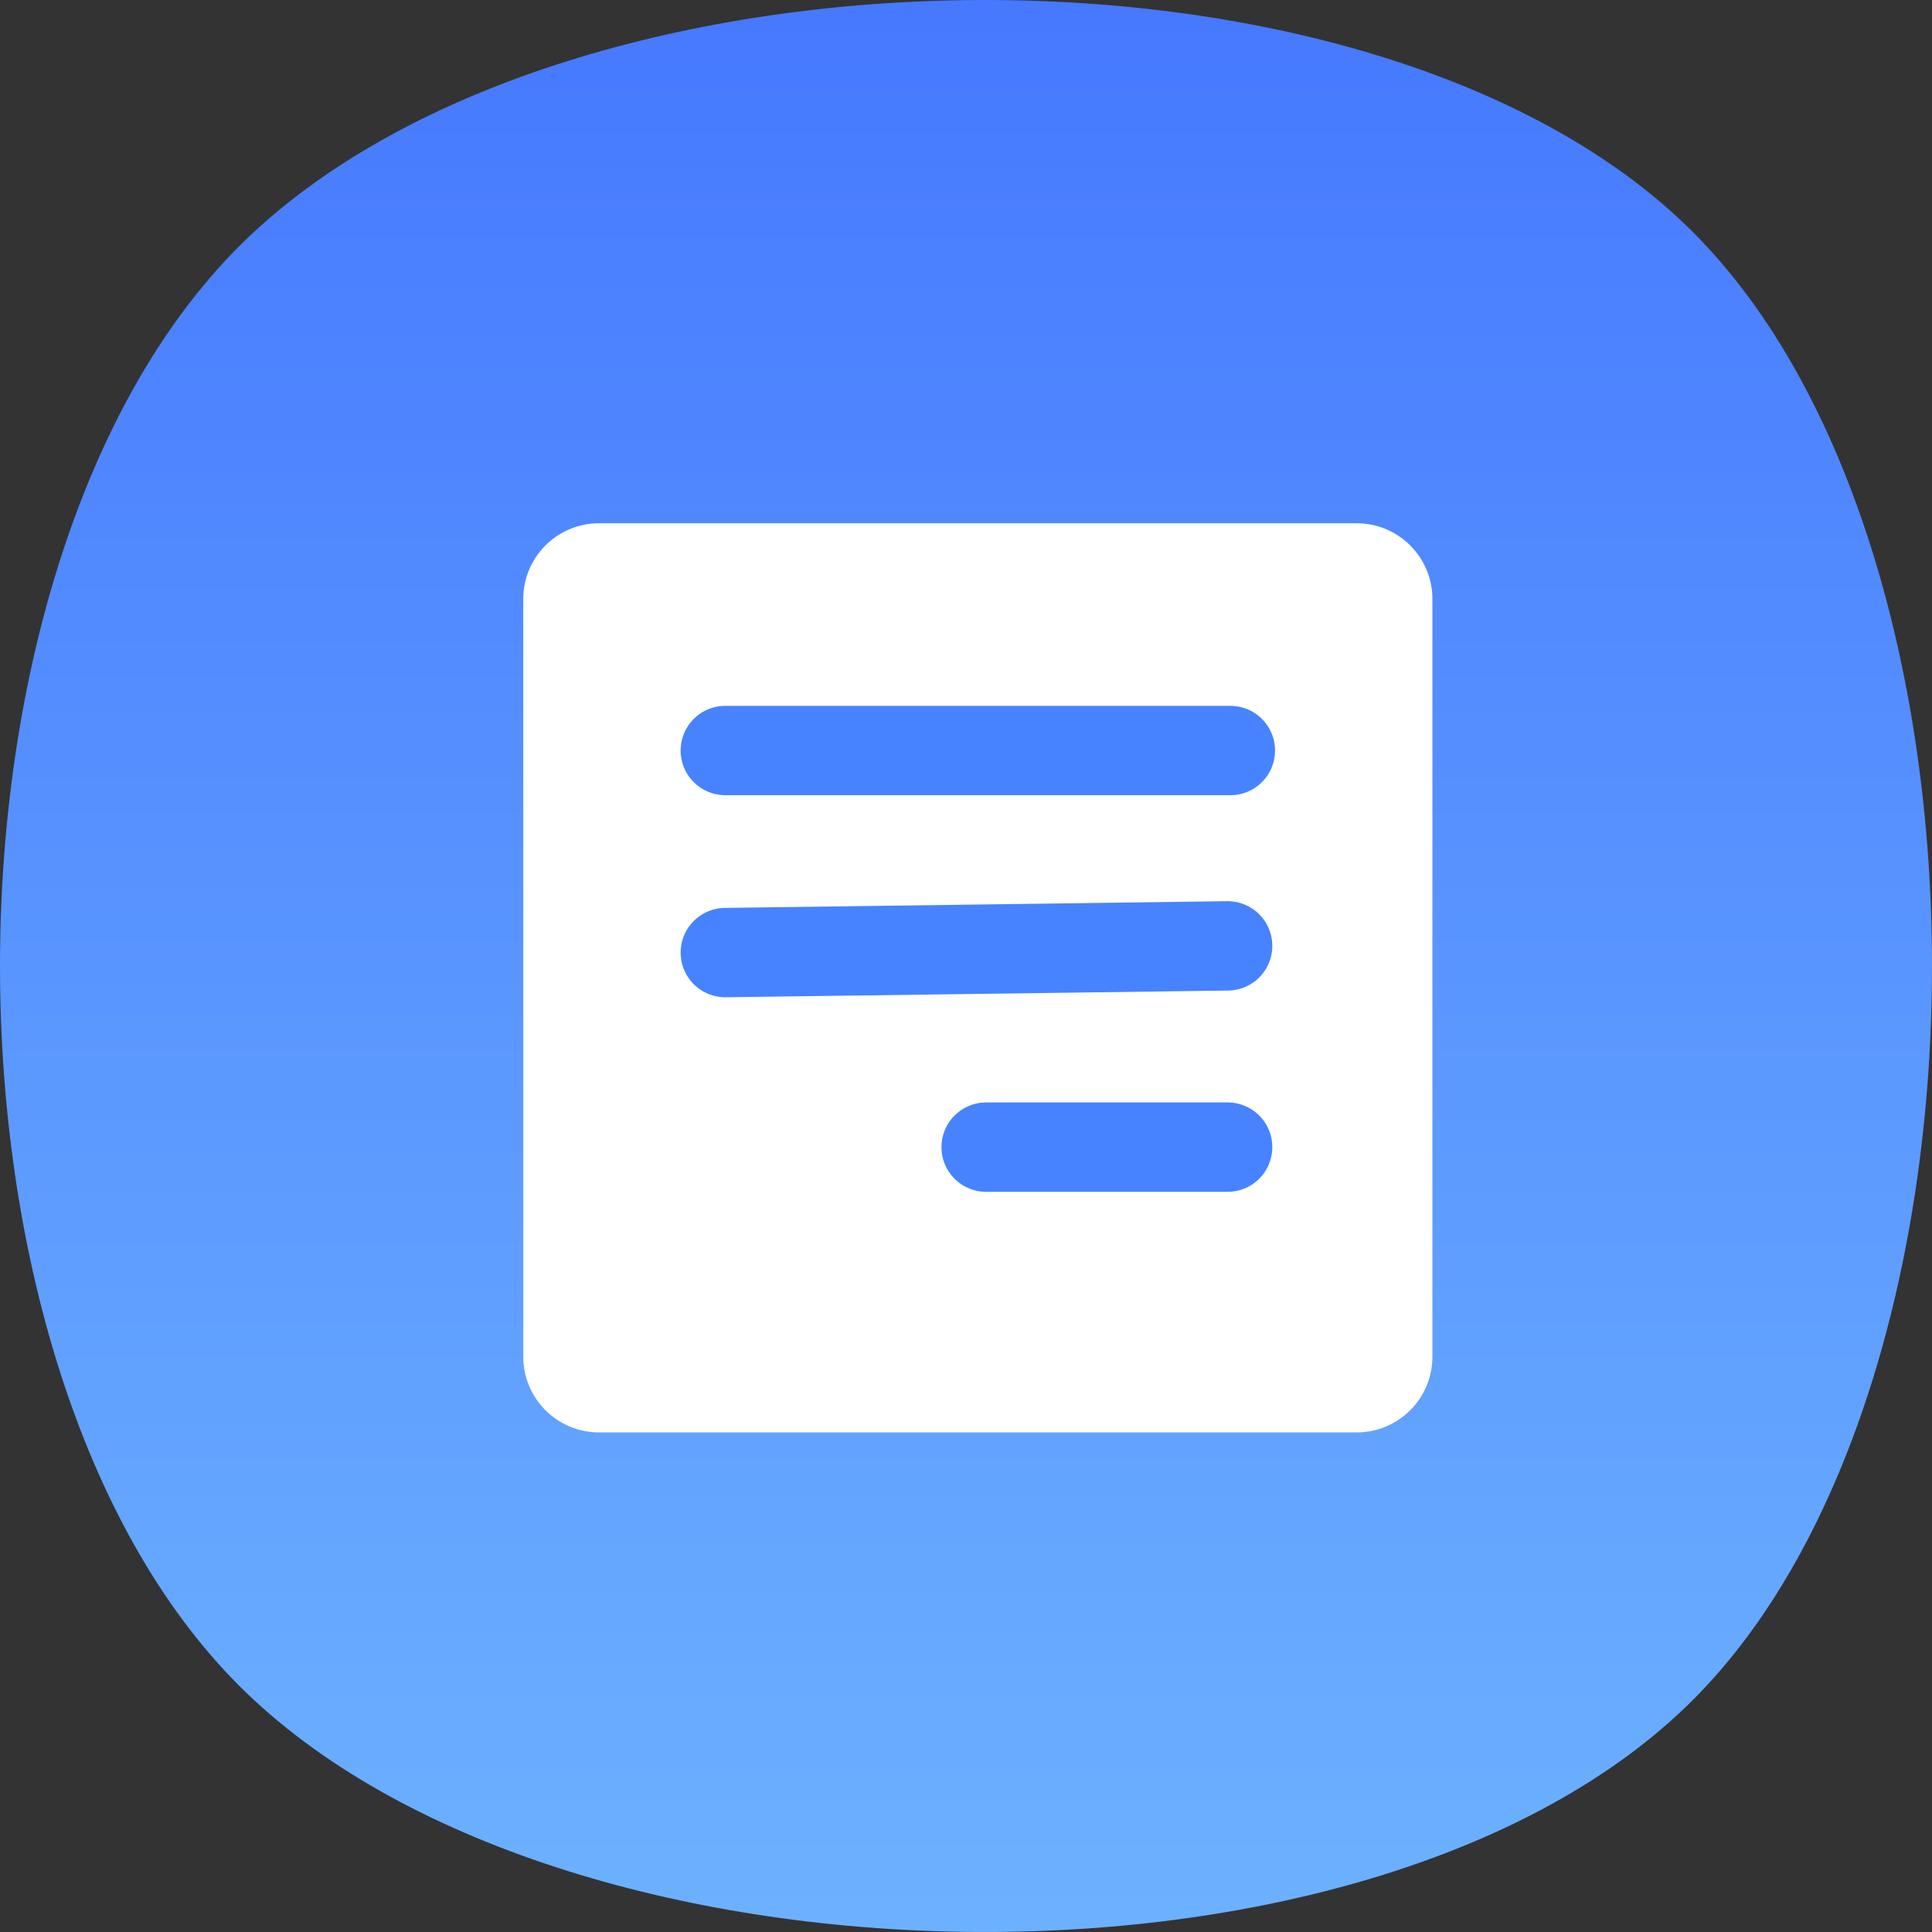 <?xml version="1.0" encoding="UTF-8"?>
<svg width="36px" height="36px" viewBox="0 0 36 36" version="1.1" xmlns="http://www.w3.org/2000/svg" xmlns:xlink="http://www.w3.org/1999/xlink">
    <rect x="0" y="0" width="36" height="36" fill="#333333" stroke="none"/>
    <title>回单管理</title>
    <defs>
        <linearGradient x1="50%" y1="0%" x2="50%" y2="100%" id="linearGradient-1">
            <stop stop-color="#4476FF" offset="0%"></stop>
            <stop stop-color="#6EB4FF" offset="100%"></stop>
        </linearGradient>
    </defs>
    <g id="首页" stroke="none" stroke-width="1" fill="none" fill-rule="evenodd">
        <g id="画板" transform="translate(-590, -439)">
            <g id="编组" transform="translate(590, 439)">
                <path d="M4.455,31.41 C10.396,37.35 25.604,37.615 31.545,31.676 C37.485,25.736 37.485,10.264 31.545,4.324 C25.604,-1.615 10.396,-1.35 4.455,4.59 C-1.485,10.529 -1.485,25.471 4.455,31.41 Z" id="椭圆形备份-2" fill="url(#linearGradient-1)"></path>
                <g id="成交_transaction" transform="translate(9.75, 9.75)">
                    <path d="M15.529,0 L1.412,0 C0.632,0 -3.46389584e-14,0.632 -3.46389584e-14,1.412 L-3.46389584e-14,15.529 C-3.46389584e-14,16.309 0.632,16.941 1.412,16.941 L15.529,16.941 C16.309,16.941 16.941,16.309 16.941,15.529 L16.941,1.412 C16.941,0.632 16.309,0 15.529,0 Z" id="路径" fill="#FFFFFF"></path>
                    <line x1="3.765" y1="4.235" x2="13.176" y2="4.235" id="路径" stroke="#4783FF" stroke-width="1.665" stroke-linecap="round" stroke-linejoin="bevel"></line>
                    <line x1="3.765" y1="8" x2="13.125" y2="7.875" id="路径" stroke="#4783FF" stroke-width="1.665" stroke-linecap="round" stroke-linejoin="bevel"></line>
                    <line x1="8.625" y1="11.625" x2="13.125" y2="11.625" id="路径备份" stroke="#4783FF" stroke-width="1.665" stroke-linecap="round" stroke-linejoin="bevel"></line>
                </g>
            </g>
        </g>
    </g>
</svg>